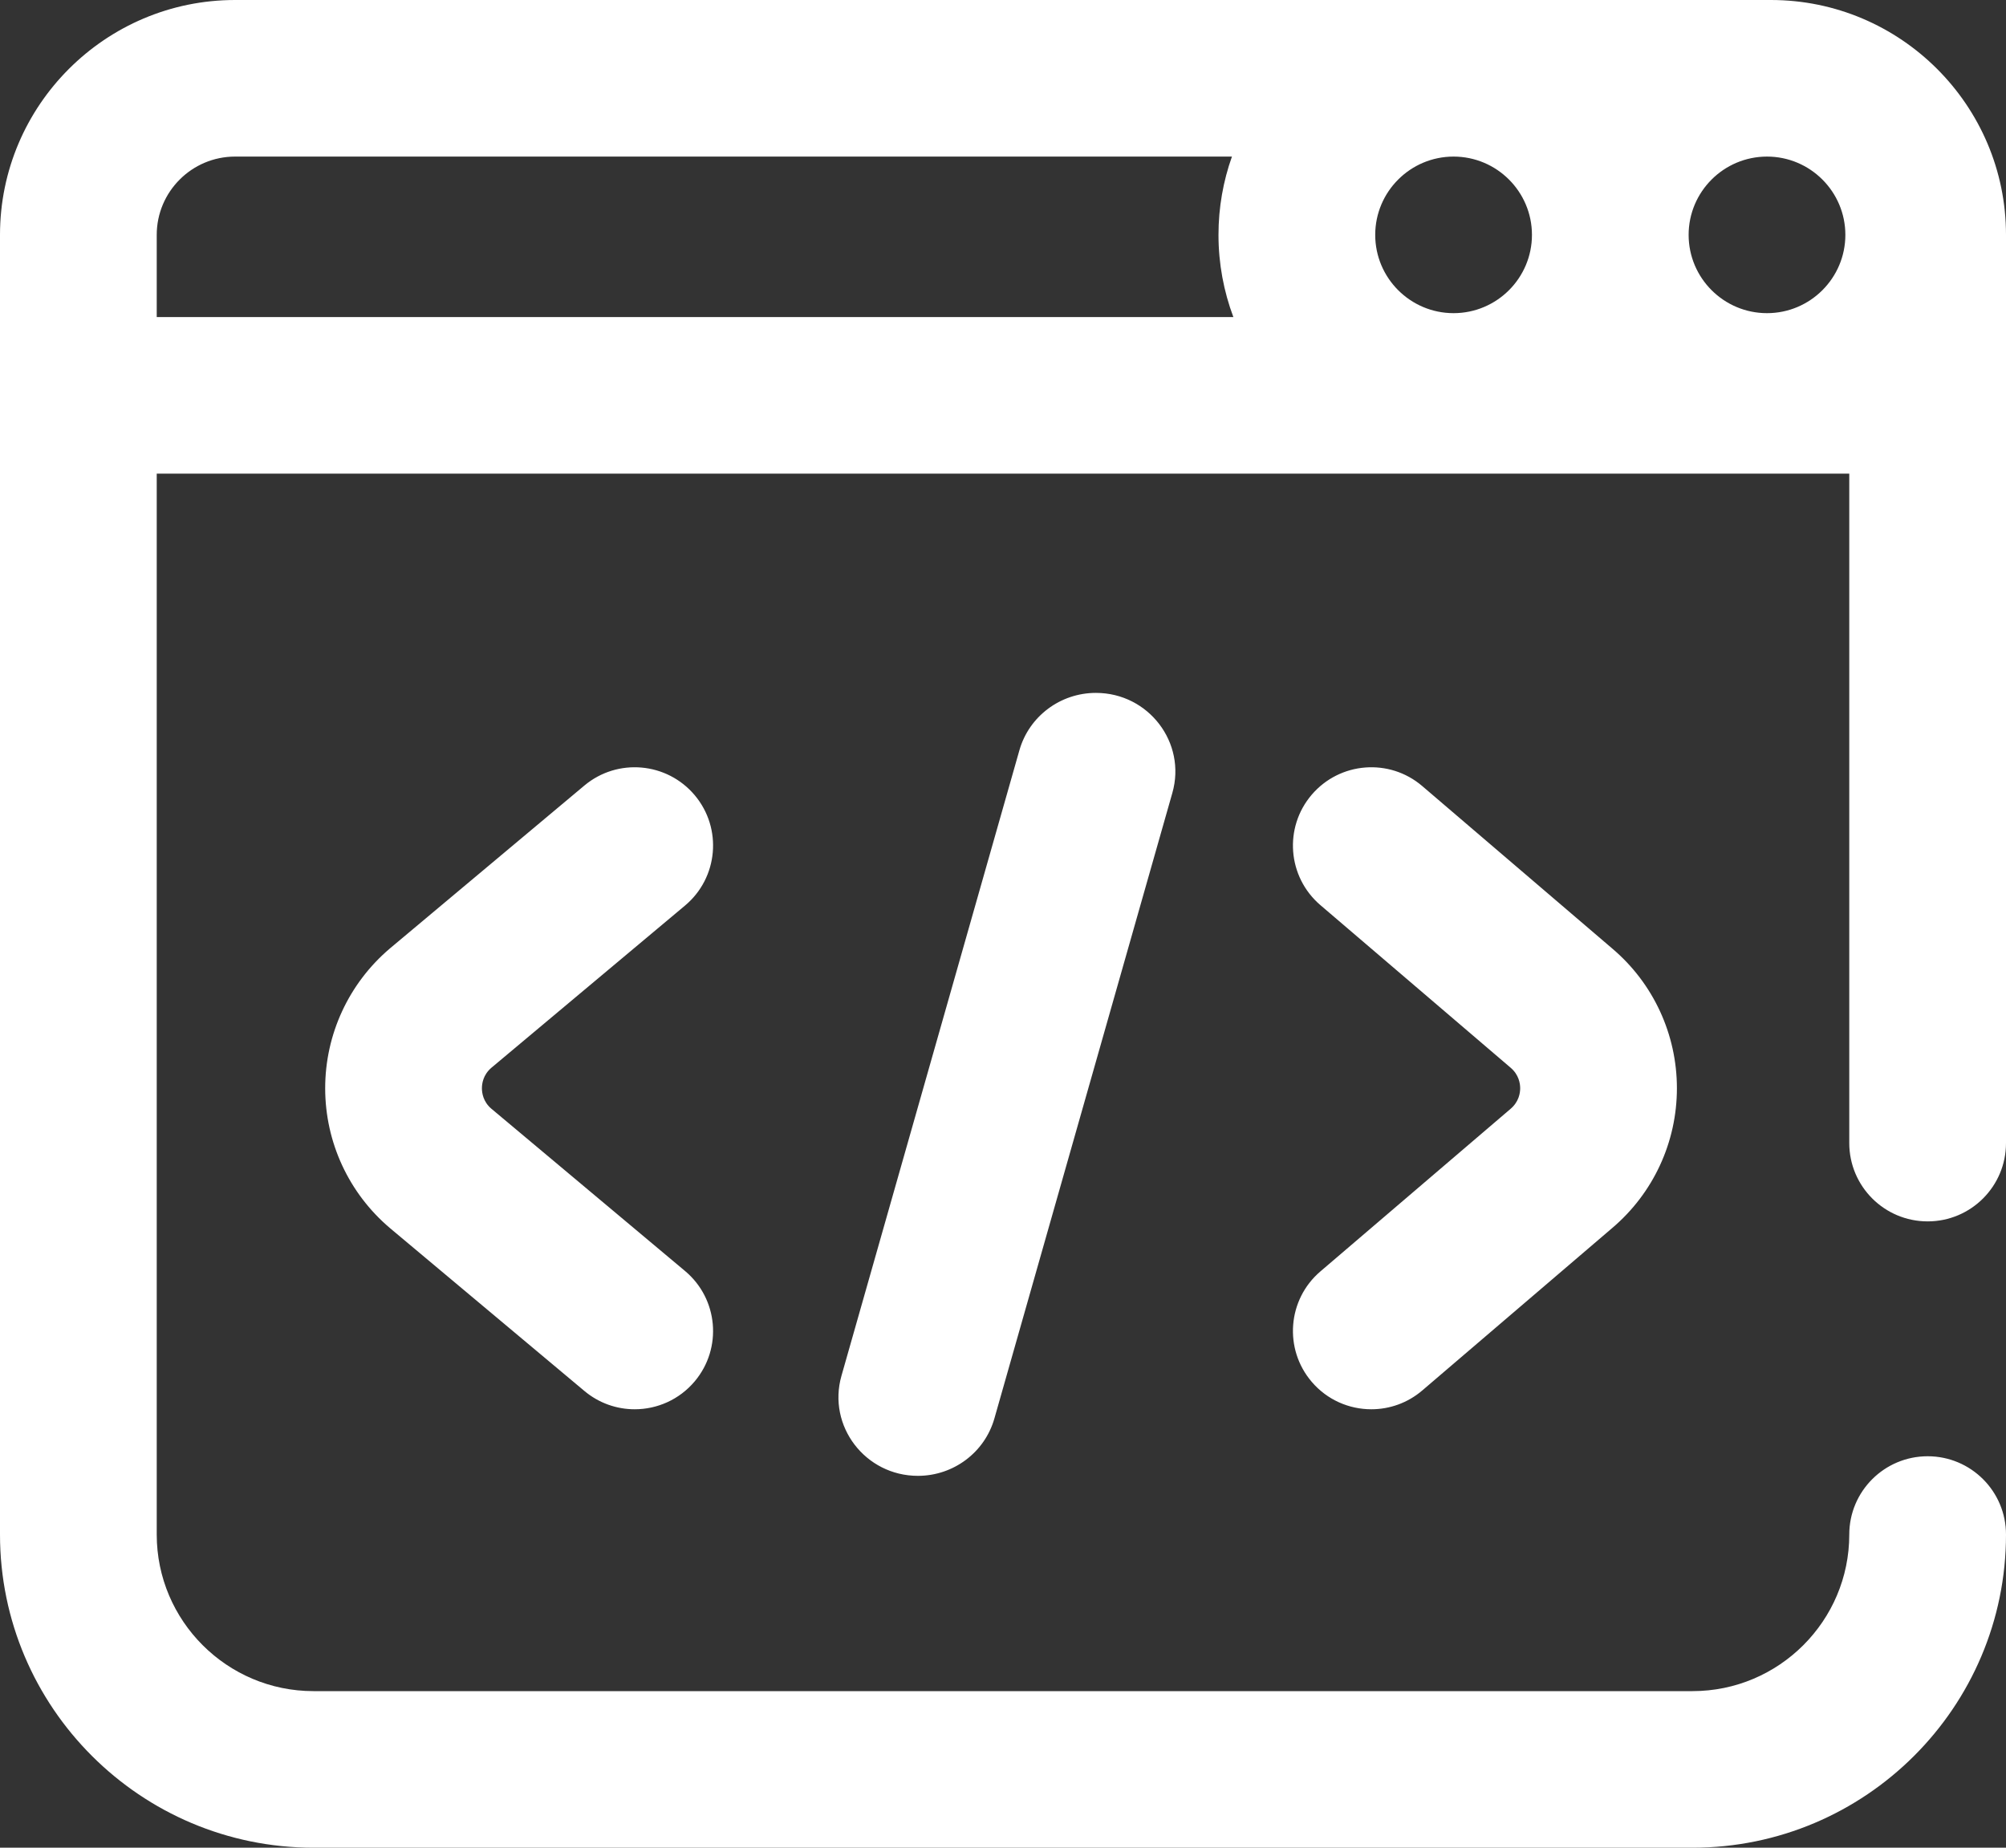 <svg width="38" height="35" viewBox="0 0 38 35" fill="none" xmlns="http://www.w3.org/2000/svg">
<rect x="0" y="0" width="38" height="35" fill="#333333" stroke="none"/>
<path d="M20.76 13.125C21.757 13.125 22.479 14.069 22.208 15.02L18.837 26.869C18.654 27.512 18.062 27.956 17.388 27.956C16.391 27.956 15.669 27.012 15.94 26.061L19.311 14.211C19.494 13.569 20.086 13.125 20.76 13.125ZM9.306 20.228L12.977 17.153C13.605 16.627 13.688 15.692 13.161 15.064C12.634 14.437 11.698 14.354 11.07 14.88L7.394 17.959C7.392 17.961 7.389 17.963 7.387 17.965C6.607 18.627 6.16 19.593 6.16 20.614C6.16 21.636 6.607 22.602 7.387 23.263C7.389 23.265 7.391 23.267 7.394 23.269L11.07 26.348C11.348 26.581 11.686 26.695 12.023 26.695C12.446 26.695 12.867 26.515 13.161 26.165C13.688 25.537 13.605 24.602 12.977 24.076L9.306 21C9.152 20.868 9.129 20.702 9.129 20.614C9.129 20.527 9.152 20.361 9.306 20.228ZM28.613 21.006L25.011 24.085C24.389 24.617 24.316 25.554 24.849 26.176C25.142 26.519 25.558 26.695 25.977 26.695C26.319 26.695 26.662 26.578 26.942 26.339L30.539 23.263C31.319 22.602 31.766 21.636 31.766 20.614C31.766 19.593 31.319 18.627 30.543 17.969L26.942 14.89C26.319 14.357 25.382 14.431 24.849 15.053C24.316 15.675 24.389 16.611 25.011 17.144L28.617 20.226C28.773 20.359 28.797 20.526 28.797 20.614C28.797 20.702 28.774 20.87 28.613 21.006ZM38 4.449V21.652C38 22.472 37.336 23.136 36.516 23.136C35.696 23.136 35.031 22.472 35.031 21.652V8.972H2.969V29.068C2.969 30.703 4.301 32.034 5.938 32.034H32.062C33.699 32.034 35.031 30.703 35.031 29.068C35.031 28.249 35.696 27.585 36.516 27.585C37.336 27.585 38 28.249 38 29.068C38 32.339 35.337 35 32.062 35H5.938C2.663 35 0 32.339 0 29.068V4.449C0 1.996 1.998 0 4.453 0H33.547C36.002 0 38 1.996 38 4.449ZM26.051 4.449C26.051 5.267 26.717 5.932 27.535 5.932C28.354 5.932 29.02 5.267 29.02 4.449C29.02 3.631 28.354 2.966 27.535 2.966C26.717 2.966 26.051 3.631 26.051 4.449ZM33.473 2.966C32.654 2.966 31.988 3.631 31.988 4.449C31.988 5.267 32.654 5.932 33.473 5.932C34.291 5.932 34.957 5.267 34.957 4.449C34.957 3.631 34.291 2.966 33.473 2.966ZM2.969 6.006H23.364C23.182 5.521 23.082 4.997 23.082 4.449C23.082 3.929 23.172 3.43 23.337 2.966H4.453C3.635 2.966 2.969 3.631 2.969 4.449V6.006Z" fill="white"/>
</svg>
